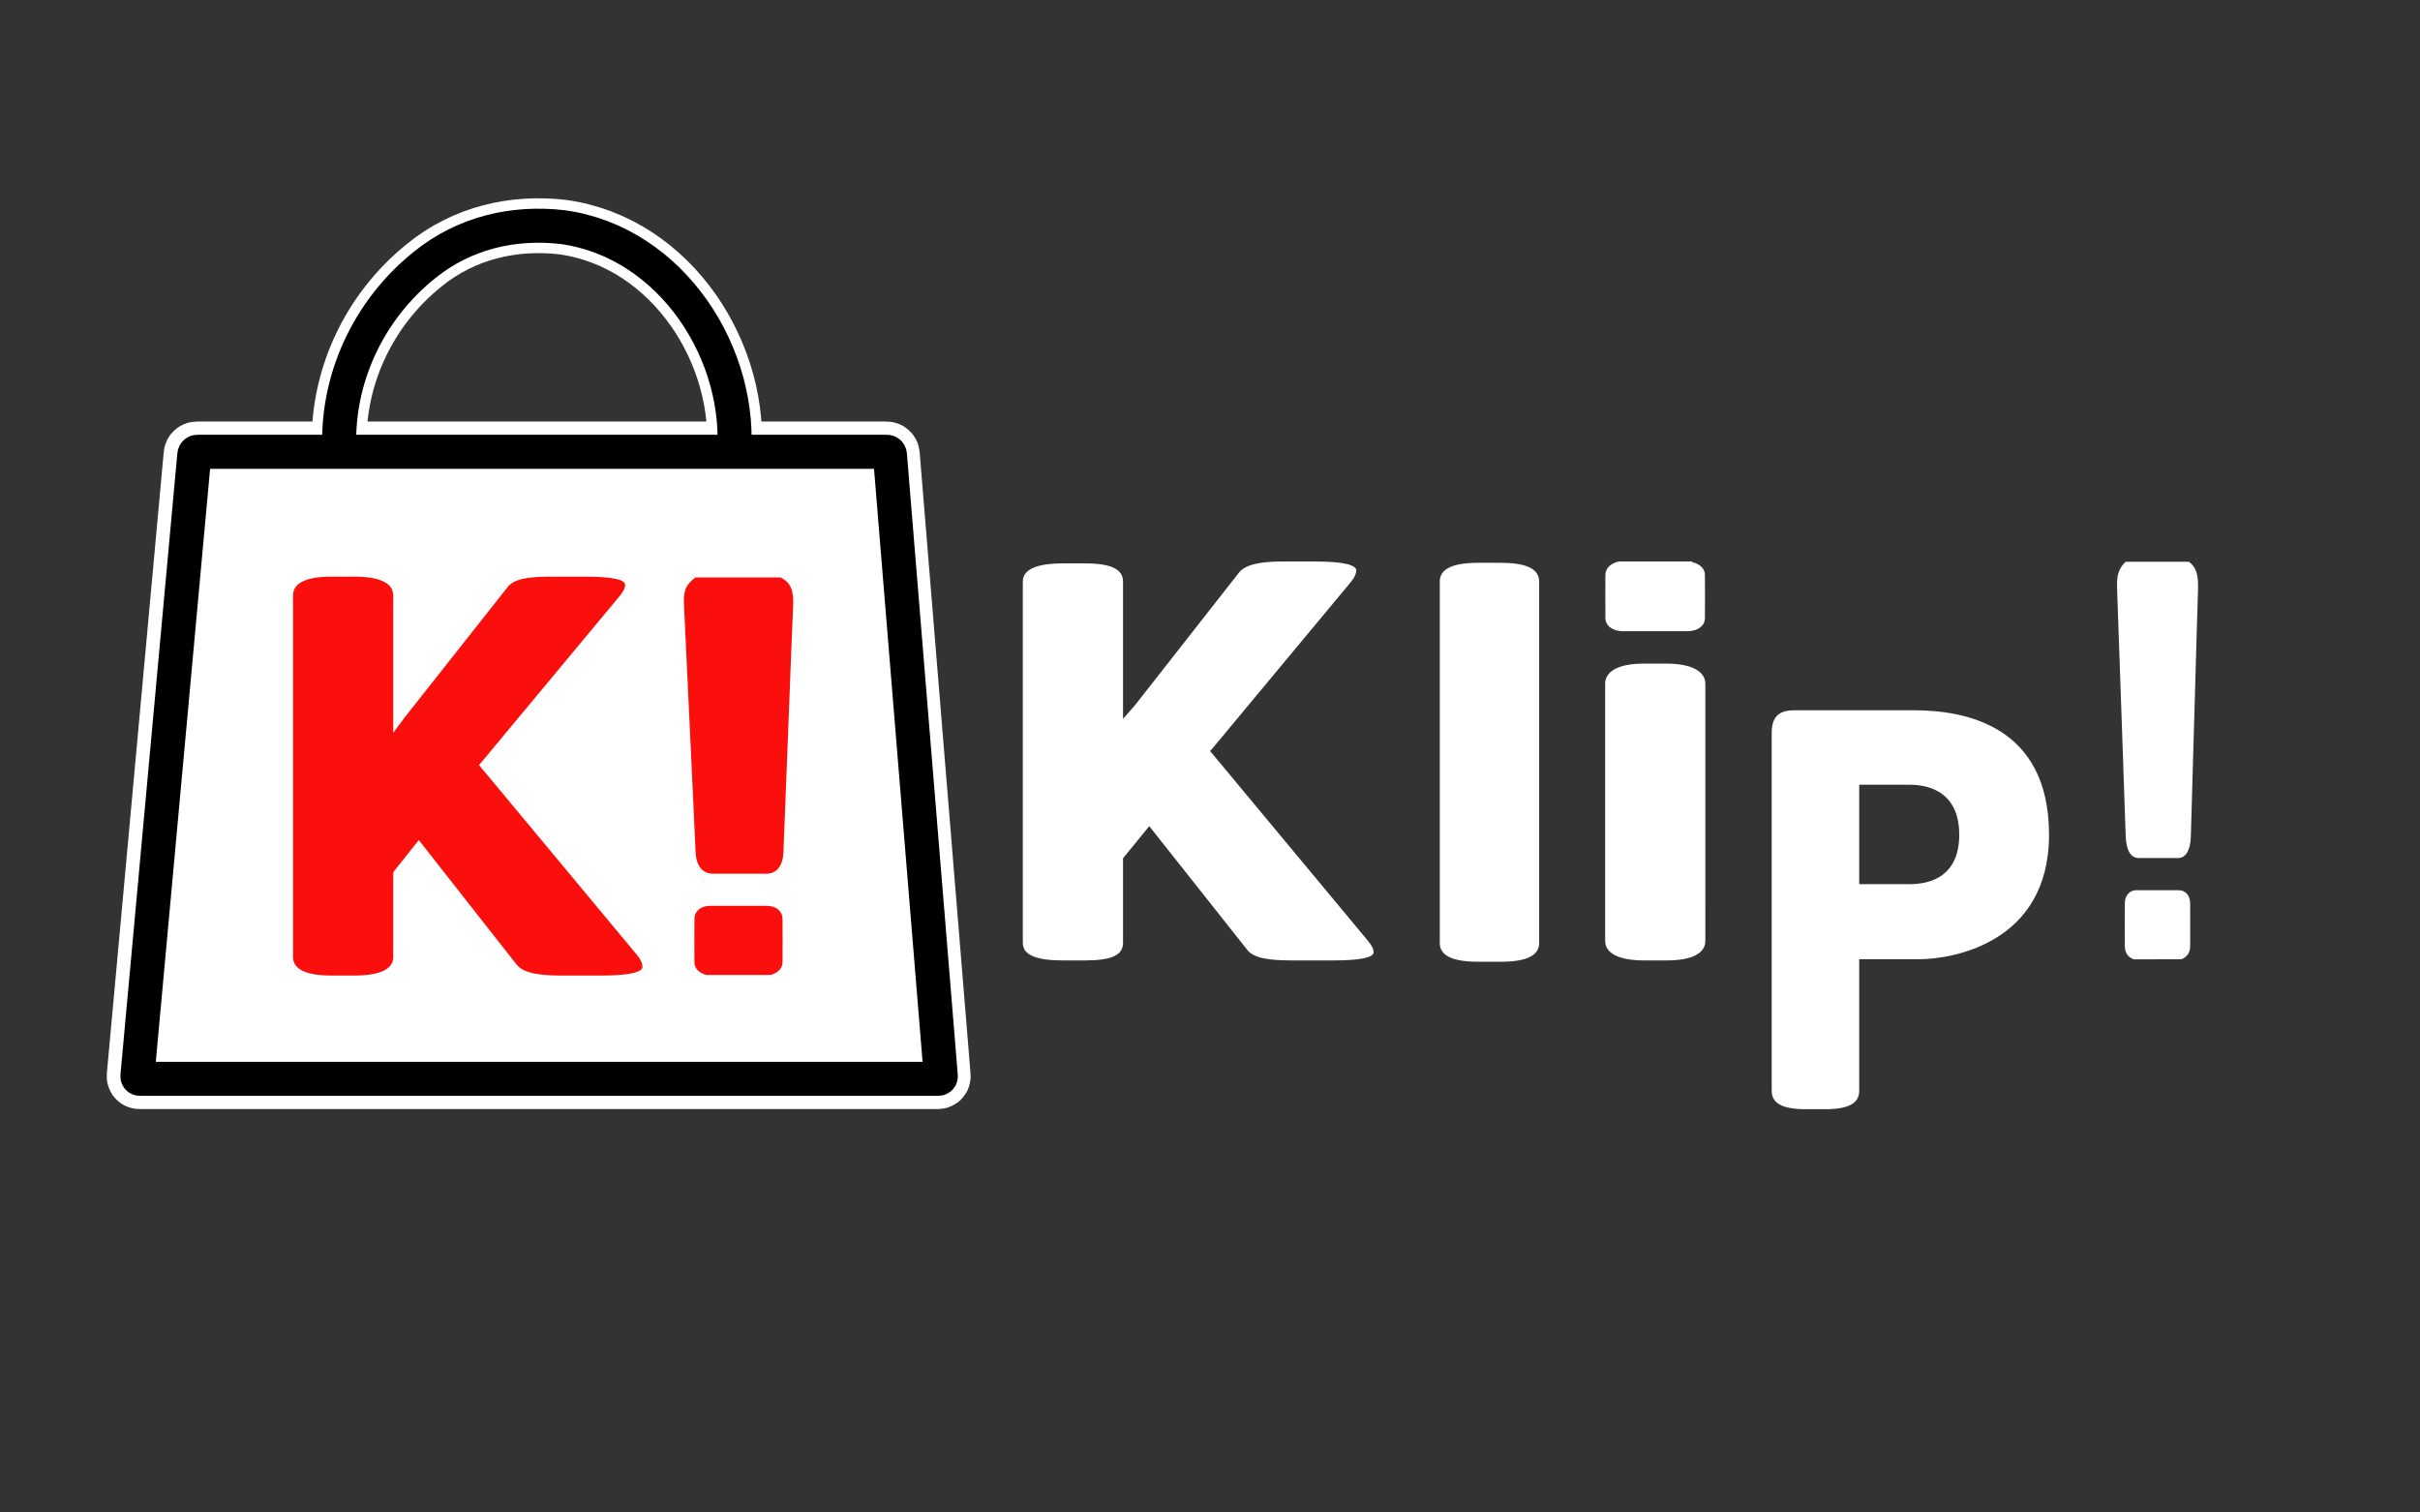 <?xml version="1.0" encoding="utf-8"?>
<!-- Generator: Adobe Illustrator 16.0.2, SVG Export Plug-In . SVG Version: 6.00 Build 0)  -->
<!DOCTYPE svg PUBLIC "-//W3C//DTD SVG 1.1//EN" "http://www.w3.org/Graphics/SVG/1.1/DTD/svg11.dtd">
<svg version="1.1" xmlns="http://www.w3.org/2000/svg" xmlns:xlink="http://www.w3.org/1999/xlink" x="0px" y="0px" width="1280px"
	 height="800px" viewBox="0 0 1280 800" enable-background="new 0 0 1280 800" xml:space="preserve">
<rect x="0" y="0" width="1280" height="800" fill="#333333" stroke="none"/>
<g id="Nombre" display="none">
	<g id="K" display="inline">
		<path fill="#FB0F0C" d="M729.491,478.569l-83.43-100.316l0.638-0.79l0.083,0.015l73.54-88.418
			c2.285-2.689,3.048-4.935,3.048-6.429c0-2.689-6.479-4.631-21.334-4.631h-17.91c-11.044,0-19.429,1.463-22.857,5.939L606.334,354
			h-0.001L600,361.205v-72.587c0-6.272-5.749-9.618-19.989-9.618h-11.863c-14.245,0-21.148,3.346-21.148,9.618v191.15
			c0,6.266,6.903,9.231,21.148,9.231h11.863c14.24,0,19.989-2.966,19.989-9.231v-44.81l13.87-16.987l51.897,65.522
			c3.439,4.471,12.277,5.506,23.339,5.506h22.099c14.854,0,21.334-1.627,21.334-4.314
			C732.538,483.186,731.777,481.255,729.491,478.569z"/>
	</g>
	<g id="L" display="inline">
		<path fill="#FB0F0C" d="M767.538,288.546c0-6.275,6.105-9.862,20.35-9.862h11.866c14.241,0,20.344,3.587,20.344,9.862V479.84
			c0,6.274-6.103,9.86-20.344,9.86h-11.866c-14.244,0-20.35-3.586-20.35-9.86V288.546z"/>
	</g>
	<g id="i" display="inline">
		<g>
			<path fill-rule="evenodd" clip-rule="evenodd" fill="#FB0F0C" d="M887.219,333h-11.74c-14.08,0-20.479,4.41-20.479,10.68v18.404
				V463v16.65c0,6.27,6.616,10.35,20.707,10.35h11.734c14.079,0,20.559-4.08,20.559-10.35v-18.4V360.334V343.68
				C908,337.41,901.309,333,887.219,333z"/>
			<path fill-rule="evenodd" clip-rule="evenodd" fill="#FB0F0C" d="M864.344,315.862c11.419,0.024,22.837,0.024,34.255,0
				c5.279-0.014,9.123-2.8,9.17-6.77c0.084-7.657,0.067-15.314,0.004-22.971c-0.025-3.068-2.127-5.331-5.797-6.568
				c-0.322-0.109-0.774,0.446-0.922-0.554c-12.938,0-25.874,0-38.813,0c-4.34,1-7.087,3.461-7.105,7.126
				c-0.039,7.562-0.063,15.201,0.009,22.76C855.183,312.966,858.974,315.85,864.344,315.862z"/>
		</g>
	</g>
	<g id="P" display="inline">
		<path fill="#FB0F0C" d="M943.098,290.711c0-8.417,3.604-12.026,12.021-12.026h63.124c26.751,0,71.541,7.818,71.541,65.829
			c0,58.017-52.303,65.834-68.533,65.834h-31.865v69.733c0,6.315-5.41,9.619-18.037,9.619H961.13
			c-12.622,0-18.032-3.304-18.032-9.619V290.711z M1016.139,370.668c11.425,0,26.151-4.51,26.151-26.154
			c0-21.641-14.727-26.45-26.151-26.45h-26.753v52.604H1016.139z"/>
	</g>
	<g id="_x21_" display="inline">
		<g>
			<path fill-rule="evenodd" clip-rule="evenodd" fill="#FA0F0C" d="M1176.066,281.145c5.417,2.98,6.876,6.779,6.488,15.434
				c-0.743,16.609-1.321,32.886-1.943,48.826c-1.092,28.016-2.117,55.033-3.164,81.105c-0.293,7.246-3.627,11.314-9.042,11.32
				c-9.398,0.01-18.798,0.006-28.198,0.002c-5.544-0.006-8.855-4.004-9.222-11.408c-0.677-13.705-1.275-27.675-1.941-41.907
				c-1.337-28.568-2.723-58.241-4.206-89.081c-0.35-7.27,0.972-10.574,6.082-14.291
				C1145.967,281.145,1161.016,281.145,1176.066,281.145z"/>
			<path fill-rule="evenodd" clip-rule="evenodd" fill="#FA0F0C" d="M1136.315,491.41c-0.13-0.344-0.53-0.291-0.816-0.4
				c-3.25-1.238-5.11-3.346-5.133-6.414c-0.056-7.656-0.071-15.314,0.005-22.971c0.04-3.971,3.444-6.756,8.119-6.77
				c10.11-0.025,20.222-0.025,30.332,0c4.756,0.012,8.113,2.818,8.146,6.898c0.063,7.559,0.043,15.121,0.008,22.684
				c-0.017,3.664-2.449,5.803-6.292,6.973C1159.228,491.41,1147.772,491.41,1136.315,491.41z"/>
		</g>
	</g>
</g>
<g id="Layer_9">
	<path fill="#FFFFFF" d="M723.491,497.569l-83.43-100.316l0.638-0.79l0.083,0.015l73.54-88.418c2.285-2.689,3.048-4.935,3.048-6.429
		c0-2.689-6.479-4.631-21.334-4.631h-17.91c-11.044,0-19.429,1.463-22.857,5.939L600.334,373h-0.001L594,380.205v-72.587
		c0-6.272-5.749-9.618-19.989-9.618h-11.863c-14.245,0-21.148,3.346-21.148,9.618v191.15c0,6.266,6.903,9.231,21.148,9.231h11.863
		c14.24,0,19.989-2.966,19.989-9.231v-44.81l13.87-16.987l51.897,65.522c3.439,4.471,12.277,5.506,23.339,5.506h22.099
		c14.854,0,21.334-1.627,21.334-4.314C726.538,502.186,725.777,500.255,723.491,497.569z"/>
	<path fill="#FFFFFF" d="M761.538,307.547c0-6.275,6.105-9.862,20.35-9.862h11.866c14.241,0,20.344,3.587,20.344,9.862V498.84
		c0,6.274-6.103,9.86-20.344,9.86h-11.866c-14.244,0-20.35-3.586-20.35-9.86V307.547z"/>
	<g>
		<path fill-rule="evenodd" clip-rule="evenodd" fill="#FFFFFF" d="M881.219,351h-11.74c-14.08,0-20.479,4.41-20.479,10.68v18.404
			V481v16.65c0,6.27,6.616,10.35,20.707,10.35h11.734c14.079,0,20.559-4.08,20.559-10.35v-18.4V378.334V361.68
			C902,355.41,895.309,351,881.219,351z"/>
		<path fill-rule="evenodd" clip-rule="evenodd" fill="#FFFFFF" d="M858.344,333.862c11.419,0.024,22.837,0.024,34.255,0
			c5.279-0.014,9.123-2.8,9.17-6.77c0.084-7.657,0.067-15.314,0.004-22.971c-0.025-3.068-2.127-5.331-5.797-6.567
			c-0.322-0.109-0.774,0.445-0.922-0.555c-12.938,0-25.874,0-38.813,0c-4.34,1-7.087,3.461-7.105,7.127
			c-0.039,7.561-0.063,15.2,0.009,22.76C849.183,330.966,852.974,333.85,858.344,333.862z"/>
	</g>
	<path fill="#FFFFFF" d="M937.098,387.711c0-8.418,3.604-12.026,12.021-12.026h63.124c26.751,0,71.541,7.817,71.541,65.829
		c0,58.017-52.303,65.834-68.533,65.834h-31.865v69.733c0,6.315-5.41,9.619-18.037,9.619H955.13
		c-12.622,0-18.032-3.304-18.032-9.619V387.711z M1010.139,467.668c11.425,0,26.151-4.51,26.151-26.154
		c0-21.641-14.727-26.449-26.151-26.449h-26.753v52.604H1010.139z"/>
	<g>
		<path fill-rule="evenodd" clip-rule="evenodd" fill="#FFFFFF" d="M1157.76,297.145c4.016,2.98,5.098,6.779,4.811,15.434
			c-0.552,16.609-0.98,32.887-1.441,48.826c-0.81,28.016-1.569,55.033-2.346,81.105c-0.217,7.246-2.688,11.314-6.703,11.32
			c-6.968,0.01-13.937,0.006-20.905,0.002c-4.11-0.006-6.565-4.004-6.837-11.408c-0.502-13.705-0.945-27.676-1.439-41.906
			c-0.991-28.568-2.019-58.242-3.118-89.082c-0.259-7.27,0.721-10.574,4.509-14.291
			C1135.444,297.145,1146.602,297.145,1157.76,297.145z"/>
		<path fill-rule="evenodd" clip-rule="evenodd" fill="#FFFFFF" d="M1128.289,507.41c-0.096-0.344-0.393-0.291-0.604-0.4
			c-2.41-1.238-3.789-3.346-3.806-6.414c-0.041-7.656-0.053-15.314,0.004-22.971c0.029-3.971,2.553-6.756,6.02-6.77
			c7.495-0.025,14.991-0.025,22.486,0c3.526,0.012,6.016,2.818,6.04,6.898c0.047,7.559,0.032,15.121,0.006,22.684
			c-0.013,3.664-1.815,5.803-4.665,6.973C1145.275,507.41,1136.783,507.41,1128.289,507.41z"/>
	</g>
</g>
<g id="Layer_8" display="none">
	<path display="inline" d="M729.491,477.569l-83.43-100.316l0.638-0.79l0.083,0.015l73.54-88.418
		c2.285-2.689,3.048-4.935,3.048-6.429c0-2.689-6.479-4.631-21.334-4.631h-17.91c-11.044,0-19.429,1.463-22.857,5.939L606.334,353
		h-0.001L600,360.205v-72.587c0-6.272-5.749-9.618-19.988-9.618h-11.863c-14.246,0-21.148,3.346-21.148,9.618v191.15
		c0,6.266,6.902,9.231,21.148,9.231h11.863c14.239,0,19.988-2.966,19.988-9.231v-44.81l13.869-16.987l51.897,65.522
		c3.439,4.471,12.277,5.506,23.339,5.506h22.099c14.854,0,21.334-1.627,21.334-4.314
		C732.538,482.186,731.777,480.255,729.491,477.569z"/>
	<path display="inline" d="M767.538,287.547c0-6.275,6.105-9.862,20.35-9.862h11.866c14.241,0,20.344,3.587,20.344,9.862V478.84
		c0,6.274-6.103,9.86-20.344,9.86h-11.866c-14.244,0-20.35-3.586-20.35-9.86V287.547z"/>
	<g display="inline">
		<path fill-rule="evenodd" clip-rule="evenodd" d="M887.219,332h-11.74c-14.08,0-20.479,4.41-20.479,10.68v18.404V462v16.65
			c0,6.27,6.616,10.35,20.707,10.35h11.734c14.079,0,20.559-4.08,20.559-10.35v-18.4V359.334V342.68
			C908,336.41,901.309,332,887.219,332z"/>
		<path fill-rule="evenodd" clip-rule="evenodd" d="M864.344,314.862c11.419,0.024,22.837,0.024,34.255,0
			c5.279-0.014,9.123-2.8,9.17-6.77c0.084-7.657,0.067-15.314,0.004-22.971c-0.025-3.068-2.127-5.331-5.797-6.567
			c-0.322-0.109-0.774,0.445-0.922-0.555c-12.938,0-25.874,0-38.813,0c-4.34,1-7.087,3.461-7.105,7.127
			c-0.039,7.561-0.063,15.2,0.009,22.76C855.183,311.966,858.974,314.85,864.344,314.862z"/>
	</g>
	<path display="inline" d="M943.098,289.711c0-8.418,3.604-12.026,12.021-12.026h63.124c26.751,0,71.541,7.817,71.541,65.829
		c0,58.017-52.303,65.834-68.533,65.834h-31.865v69.733c0,6.315-5.41,9.619-18.037,9.619H961.13
		c-12.622,0-18.032-3.304-18.032-9.619V289.711z M1016.139,369.668c11.425,0,26.151-4.51,26.151-26.154
		c0-21.641-14.727-26.449-26.151-26.449h-26.753v52.604H1016.139z"/>
	<g display="inline">
		<path fill-rule="evenodd" clip-rule="evenodd" d="M1176.066,280.145c5.417,2.98,6.876,6.779,6.488,15.434
			c-0.743,16.609-1.321,32.887-1.943,48.826c-1.092,28.016-2.117,55.033-3.164,81.105c-0.293,7.246-3.627,11.314-9.042,11.32
			c-9.398,0.01-18.798,0.006-28.198,0.002c-5.544-0.006-8.855-4.004-9.222-11.408c-0.677-13.705-1.275-27.676-1.941-41.906
			c-1.337-28.568-2.723-58.242-4.206-89.082c-0.35-7.27,0.972-10.574,6.082-14.291
			C1145.967,280.145,1161.016,280.145,1176.066,280.145z"/>
		<path fill-rule="evenodd" clip-rule="evenodd" d="M1136.315,490.41c-0.13-0.344-0.53-0.291-0.816-0.4
			c-3.25-1.238-5.11-3.346-5.133-6.414c-0.056-7.656-0.071-15.314,0.005-22.971c0.04-3.971,3.444-6.756,8.119-6.77
			c10.11-0.025,20.222-0.025,30.332,0c4.756,0.012,8.113,2.818,8.146,6.898c0.063,7.559,0.043,15.121,0.008,22.684
			c-0.017,3.664-2.449,5.803-6.292,6.973C1159.228,490.41,1147.772,490.41,1136.315,490.41z"/>
	</g>
</g>
<g id="Layer_5">
	<g>
		<path fill="none" stroke="#FFFFFF" stroke-width="29" stroke-miterlimit="10" d="M179.523,238.896
			c-1.941-37.773,15.059-74.773,45.059-98.773c21-17,47-23,73-20c58,8,96,68,90.437,122.613"/>
		<g>
			<path fill="none" stroke="#FFFFFF" stroke-width="32" stroke-miterlimit="10" d="M497.396,569.205
				c0.063,0.776-0.522,1.412-1.302,1.412H73.732c-0.78,0-1.359-0.635-1.288-1.411l30.114-328.832
				c0.071-0.776,0.767-1.412,1.547-1.412h364.832c0.779,0,1.469,0.636,1.532,1.413L497.396,569.205z"/>
		</g>
		<g>
			<path fill="#FFFFFF" d="M497.625,569.205c0.063,0.776-0.522,1.412-1.302,1.412H73.961c-0.78,0-1.359-0.635-1.288-1.411
				l30.114-328.832c0.071-0.776,0.767-1.412,1.547-1.412h364.831c0.78,0,1.47,0.636,1.533,1.413L497.625,569.205z"/>
			<path fill="none" stroke="#000000" stroke-width="18" stroke-miterlimit="10" d="M497.625,569.205
				c0.063,0.776-0.522,1.412-1.302,1.412H73.961c-0.78,0-1.359-0.635-1.288-1.411l30.114-328.832
				c0.071-0.776,0.767-1.412,1.547-1.412h364.831c0.78,0,1.47,0.636,1.533,1.413L497.625,569.205z"/>
		</g>
		<path fill="none" stroke="#000000" stroke-width="18" stroke-miterlimit="10" d="M179.523,238.896
			c-1.941-37.773,15.059-74.773,45.059-98.773c21-17,47-23,73-20c58,8,96,68,90.437,122.613"/>
		<path fill="#FB0F0C" d="M336.779,504.94l-83.43-100.316l0.638-0.79l0.083,0.015l73.54-88.418c2.285-2.689,3.048-4.62,3.048-6.114
			c0-2.689-6.479-4.316-21.334-4.316h-17.91c-11.044,0-19.429,0.962-22.857,5.44L213.623,380h-0.001L208,387.576v-72.587
			c0-6.272-6.461-9.989-20.701-9.989h-11.863c-14.244,0-20.436,3.717-20.436,9.989v191.15c0,6.266,6.191,9.86,20.436,9.86h11.863
			c14.24,0,20.701-3.595,20.701-9.86v-44.81l13.514-16.987l51.719,65.837c3.439,4.471,12.1,5.82,23.161,5.82h22.099
			c14.854,0,21.334-1.941,21.334-4.629C339.826,509.871,339.065,507.626,336.779,504.94z"/>
		<g>
			<path fill-rule="evenodd" clip-rule="evenodd" fill="#FA0F0C" d="M413,305.432c5.417,2.98,6.876,6.779,6.488,15.434
				c-0.743,16.609-1.321,32.886-1.943,48.826c-1.092,28.016-2.117,55.033-3.164,81.104c-0.293,7.247-3.627,11.315-9.042,11.32
				c-9.398,0.011-18.798,0.007-28.198,0.002c-5.544-0.005-8.855-4.004-9.222-11.408c-0.677-13.705-1.275-27.675-1.941-41.906
				c-1.337-28.568-2.723-58.241-4.206-89.081c-0.35-7.27,0.972-10.574,6.082-14.291C382.9,305.432,397.949,305.432,413,305.432z"/>
			<path fill-rule="evenodd" clip-rule="evenodd" fill="#FA0F0C" d="M373.249,515.696c-0.13-0.344-0.53-0.291-0.816-0.4
				c-3.25-1.237-5.11-3.346-5.133-6.414c-0.056-7.656-0.071-15.313,0.005-22.971c0.04-3.97,3.444-6.756,8.119-6.77
				c10.11-0.024,20.222-0.024,30.332,0c4.756,0.013,8.113,2.819,8.146,6.898c0.063,7.56,0.043,15.122,0.008,22.684
				c-0.017,3.665-2.449,5.803-6.292,6.973C396.161,515.696,384.706,515.696,373.249,515.696z"/>
		</g>
	</g>
</g>
</svg>
